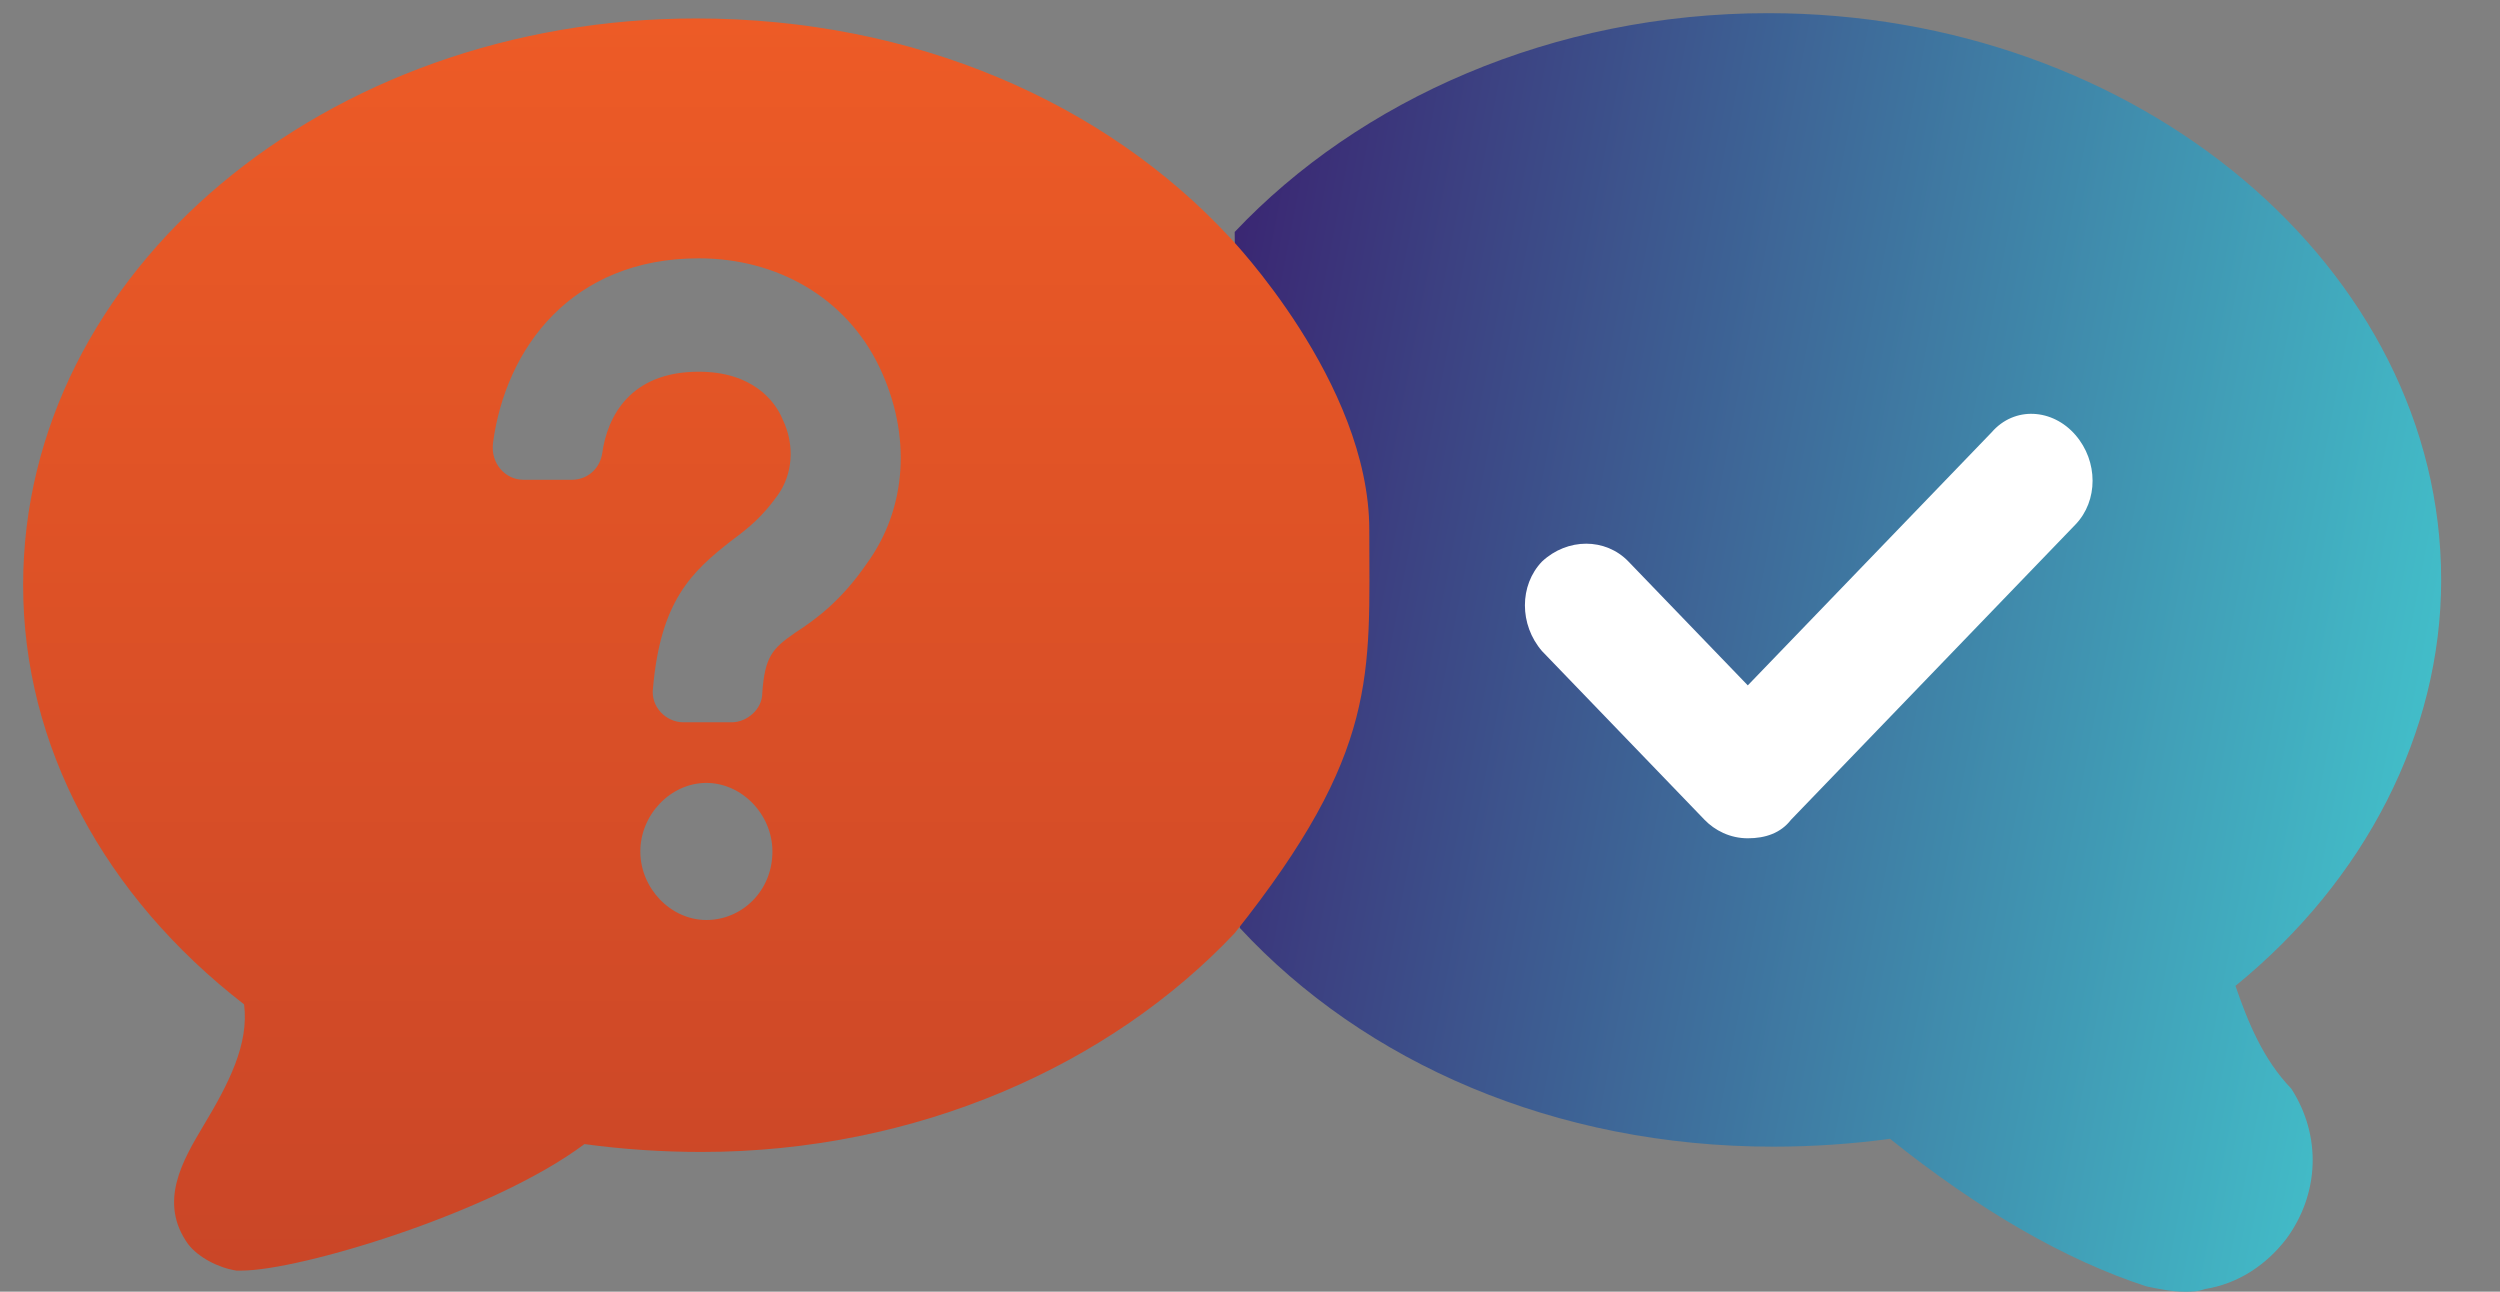 <svg width="60" height="31" viewBox="0 0 60 31" fill="none" xmlns="http://www.w3.org/2000/svg">
<rect x="0" y="0" width="60" height="31" fill="#808080" stroke="none"/>
<g clip-path="url(#clip0_110_5923)">
<path d="M29.755 22.27C32.742 25.496 37.314 27.52 42.556 27.52C43.471 27.52 44.446 27.457 45.36 27.331C47.494 29.039 49.566 30.241 51.517 30.874C51.822 30.937 52.127 31 52.431 31C52.614 31 52.736 31 52.919 30.937C53.712 30.81 54.382 30.367 54.87 29.735C55.662 28.659 55.723 27.267 54.992 26.129C54.321 25.433 53.955 24.547 53.651 23.661C56.76 21.131 58.588 17.588 58.588 13.918C58.588 6.453 51.334 0.316 42.434 0.316C37.253 0.316 32.62 2.404 29.633 5.567" fill="url(#paint0_linear_110_5923)"/>
<path d="M47.799 10.376L41.947 16.449L39.082 13.476C38.533 12.906 37.619 12.906 37.009 13.476C36.461 14.045 36.461 14.994 37.009 15.627L40.91 19.676C41.154 19.929 41.52 20.119 41.947 20.119C42.373 20.119 42.739 19.992 42.983 19.676L49.81 12.59C50.359 12.021 50.359 11.072 49.81 10.439C49.262 9.806 48.347 9.743 47.799 10.376Z" fill="white"/>
<path d="M32.863 12.717C32.863 9.174 29.51 5.694 29.51 5.694C26.523 2.468 21.951 0.443 16.709 0.443C7.809 0.443 0.555 6.517 0.555 14.045C0.555 17.905 2.505 21.511 5.858 24.105C5.98 25.054 5.492 26.003 4.883 27.015C4.395 27.837 3.785 28.849 4.517 29.862C4.761 30.178 5.249 30.431 5.675 30.494C5.736 30.494 5.736 30.494 5.797 30.494C7.199 30.494 11.832 29.102 14.027 27.458C14.941 27.584 15.916 27.647 16.831 27.647C22.012 27.647 26.645 25.56 29.632 22.396C33.107 18.031 32.863 16.196 32.863 12.717ZM16.953 22.08C16.099 22.08 15.368 21.321 15.368 20.435C15.368 19.549 16.099 18.79 16.953 18.79C17.806 18.79 18.538 19.549 18.538 20.435C18.538 21.384 17.806 22.08 16.953 22.08ZM20.793 13.539C20.183 14.425 19.574 14.868 19.086 15.184C18.538 15.564 18.355 15.754 18.294 16.639C18.294 17.019 17.928 17.335 17.562 17.335H16.404C15.977 17.335 15.611 16.956 15.672 16.513C15.855 14.425 16.587 13.729 17.562 12.97C17.989 12.654 18.294 12.4 18.659 11.894C19.025 11.388 19.086 10.692 18.781 10.06C18.599 9.617 18.05 8.921 16.77 8.921C15.124 8.921 14.575 9.996 14.453 10.882C14.392 11.262 14.088 11.515 13.722 11.515H12.564C12.137 11.515 11.771 11.135 11.832 10.629C12.137 8.352 13.722 6.2 16.77 6.2C18.659 6.2 20.305 7.149 21.098 8.794C21.89 10.439 21.768 12.211 20.793 13.539Z" fill="url(#paint1_linear_110_5923)"/>
</g>
<defs>
<linearGradient id="paint0_linear_110_5923" x1="29.633" y1="0.316" x2="63.24" y2="6.767" gradientUnits="userSpaceOnUse">
<stop stop-color="#3A2270"/>
<stop offset="1" stop-color="#43CCD1"/>
</linearGradient>
<linearGradient id="paint1_linear_110_5923" x1="16.693" y1="0.409" x2="16.693" y2="30.459" gradientUnits="userSpaceOnUse">
<stop stop-color="#ED5B26"/>
<stop offset="1" stop-color="#CA4627"/>
</linearGradient>
<clipPath id="clip0_110_5923">
<rect width="58.806" height="31" fill="white" transform="translate(0.371)"/>
</clipPath>
</defs>
</svg>
